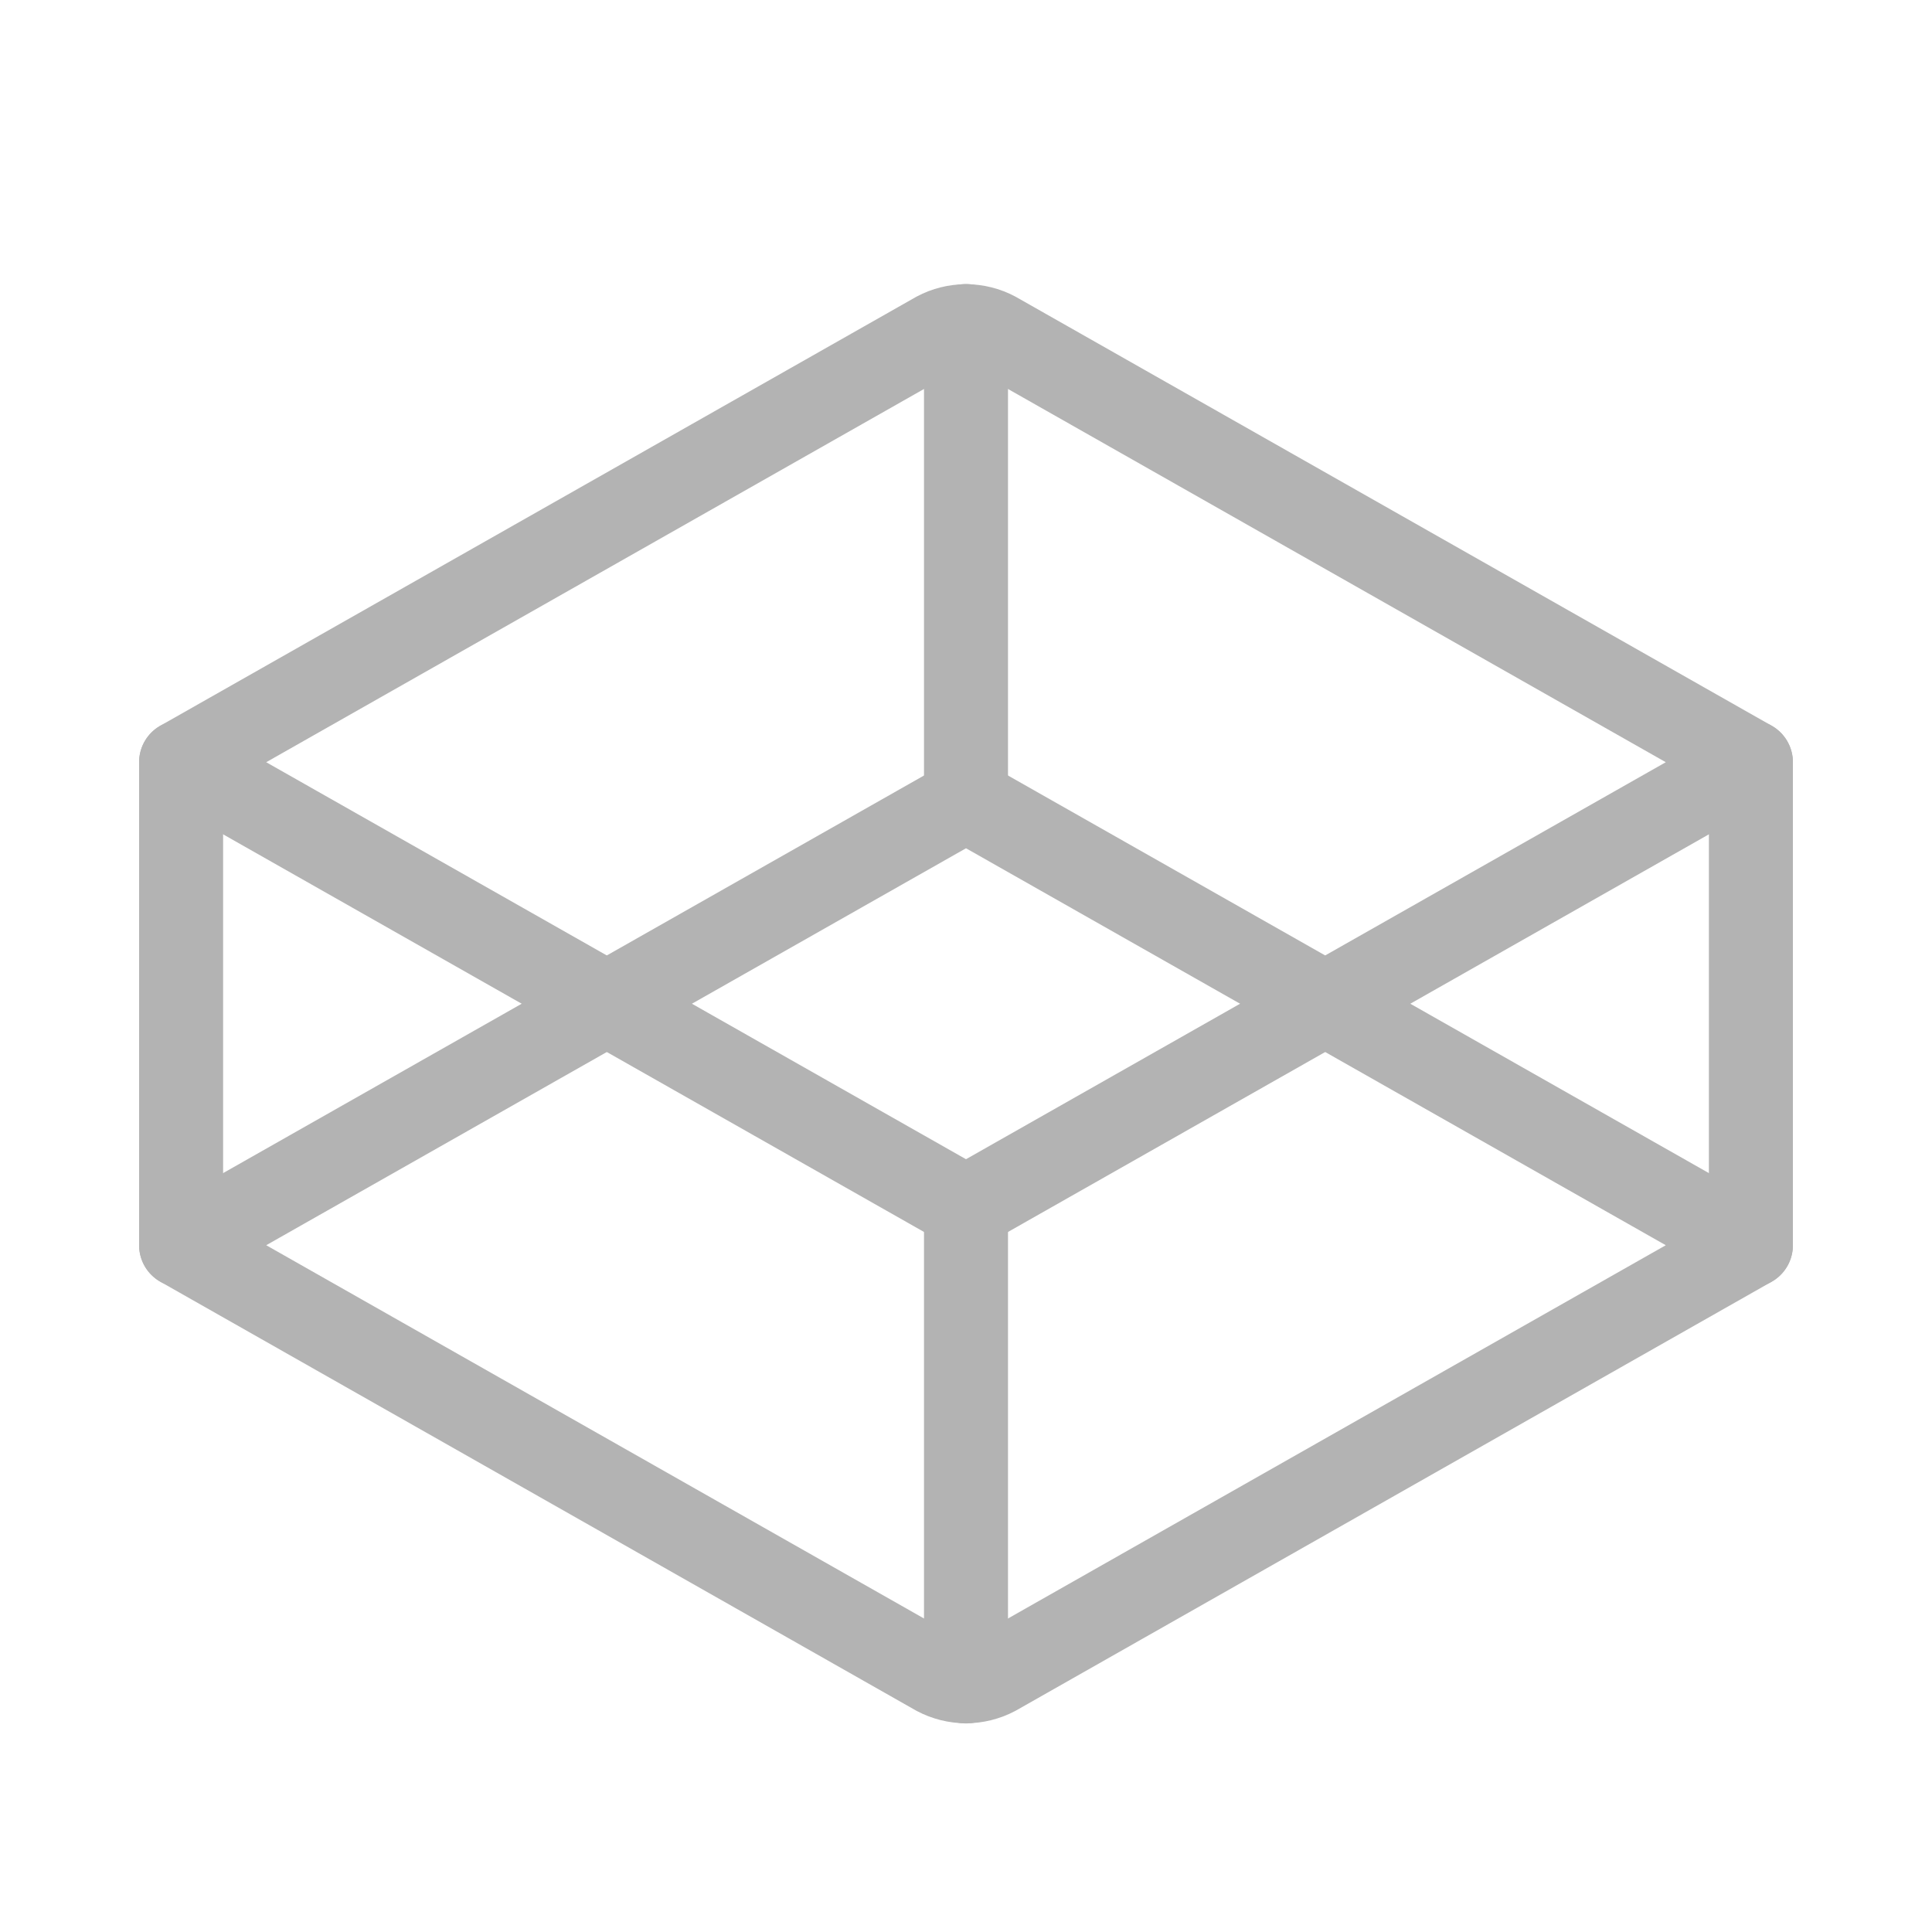 <svg width="46" height="46" viewBox="0 0 46 46" fill="none" xmlns="http://www.w3.org/2000/svg">
<g opacity="0.3">
<path d="M41.688 18.148L23 28.75L4.312 18.148L22.299 7.942C22.515 7.827 22.756 7.767 23 7.767C23.244 7.767 23.485 7.827 23.701 7.942L41.688 18.148Z" stroke="black" stroke-width="2" stroke-linecap="round" stroke-linejoin="round"/>
<path d="M41.688 29.648L23.701 39.855C23.485 39.969 23.244 40.03 23 40.03C22.756 40.03 22.515 39.969 22.299 39.855L4.312 29.648L23 19.047L41.688 29.648Z" stroke="black" stroke-width="2" stroke-linecap="round" stroke-linejoin="round"/>
<path d="M41.688 18.148V29.648" stroke="black" stroke-width="2" stroke-linecap="round" stroke-linejoin="round"/>
<path d="M4.312 18.148V29.648" stroke="black" stroke-width="2" stroke-linecap="round" stroke-linejoin="round"/>
<path d="M23 28.75V40.034" stroke="black" stroke-width="2" stroke-linecap="round" stroke-linejoin="round"/>
<path d="M23 7.762V19.047" stroke="black" stroke-width="2" stroke-linecap="round" stroke-linejoin="round"/>
</g>
</svg>
